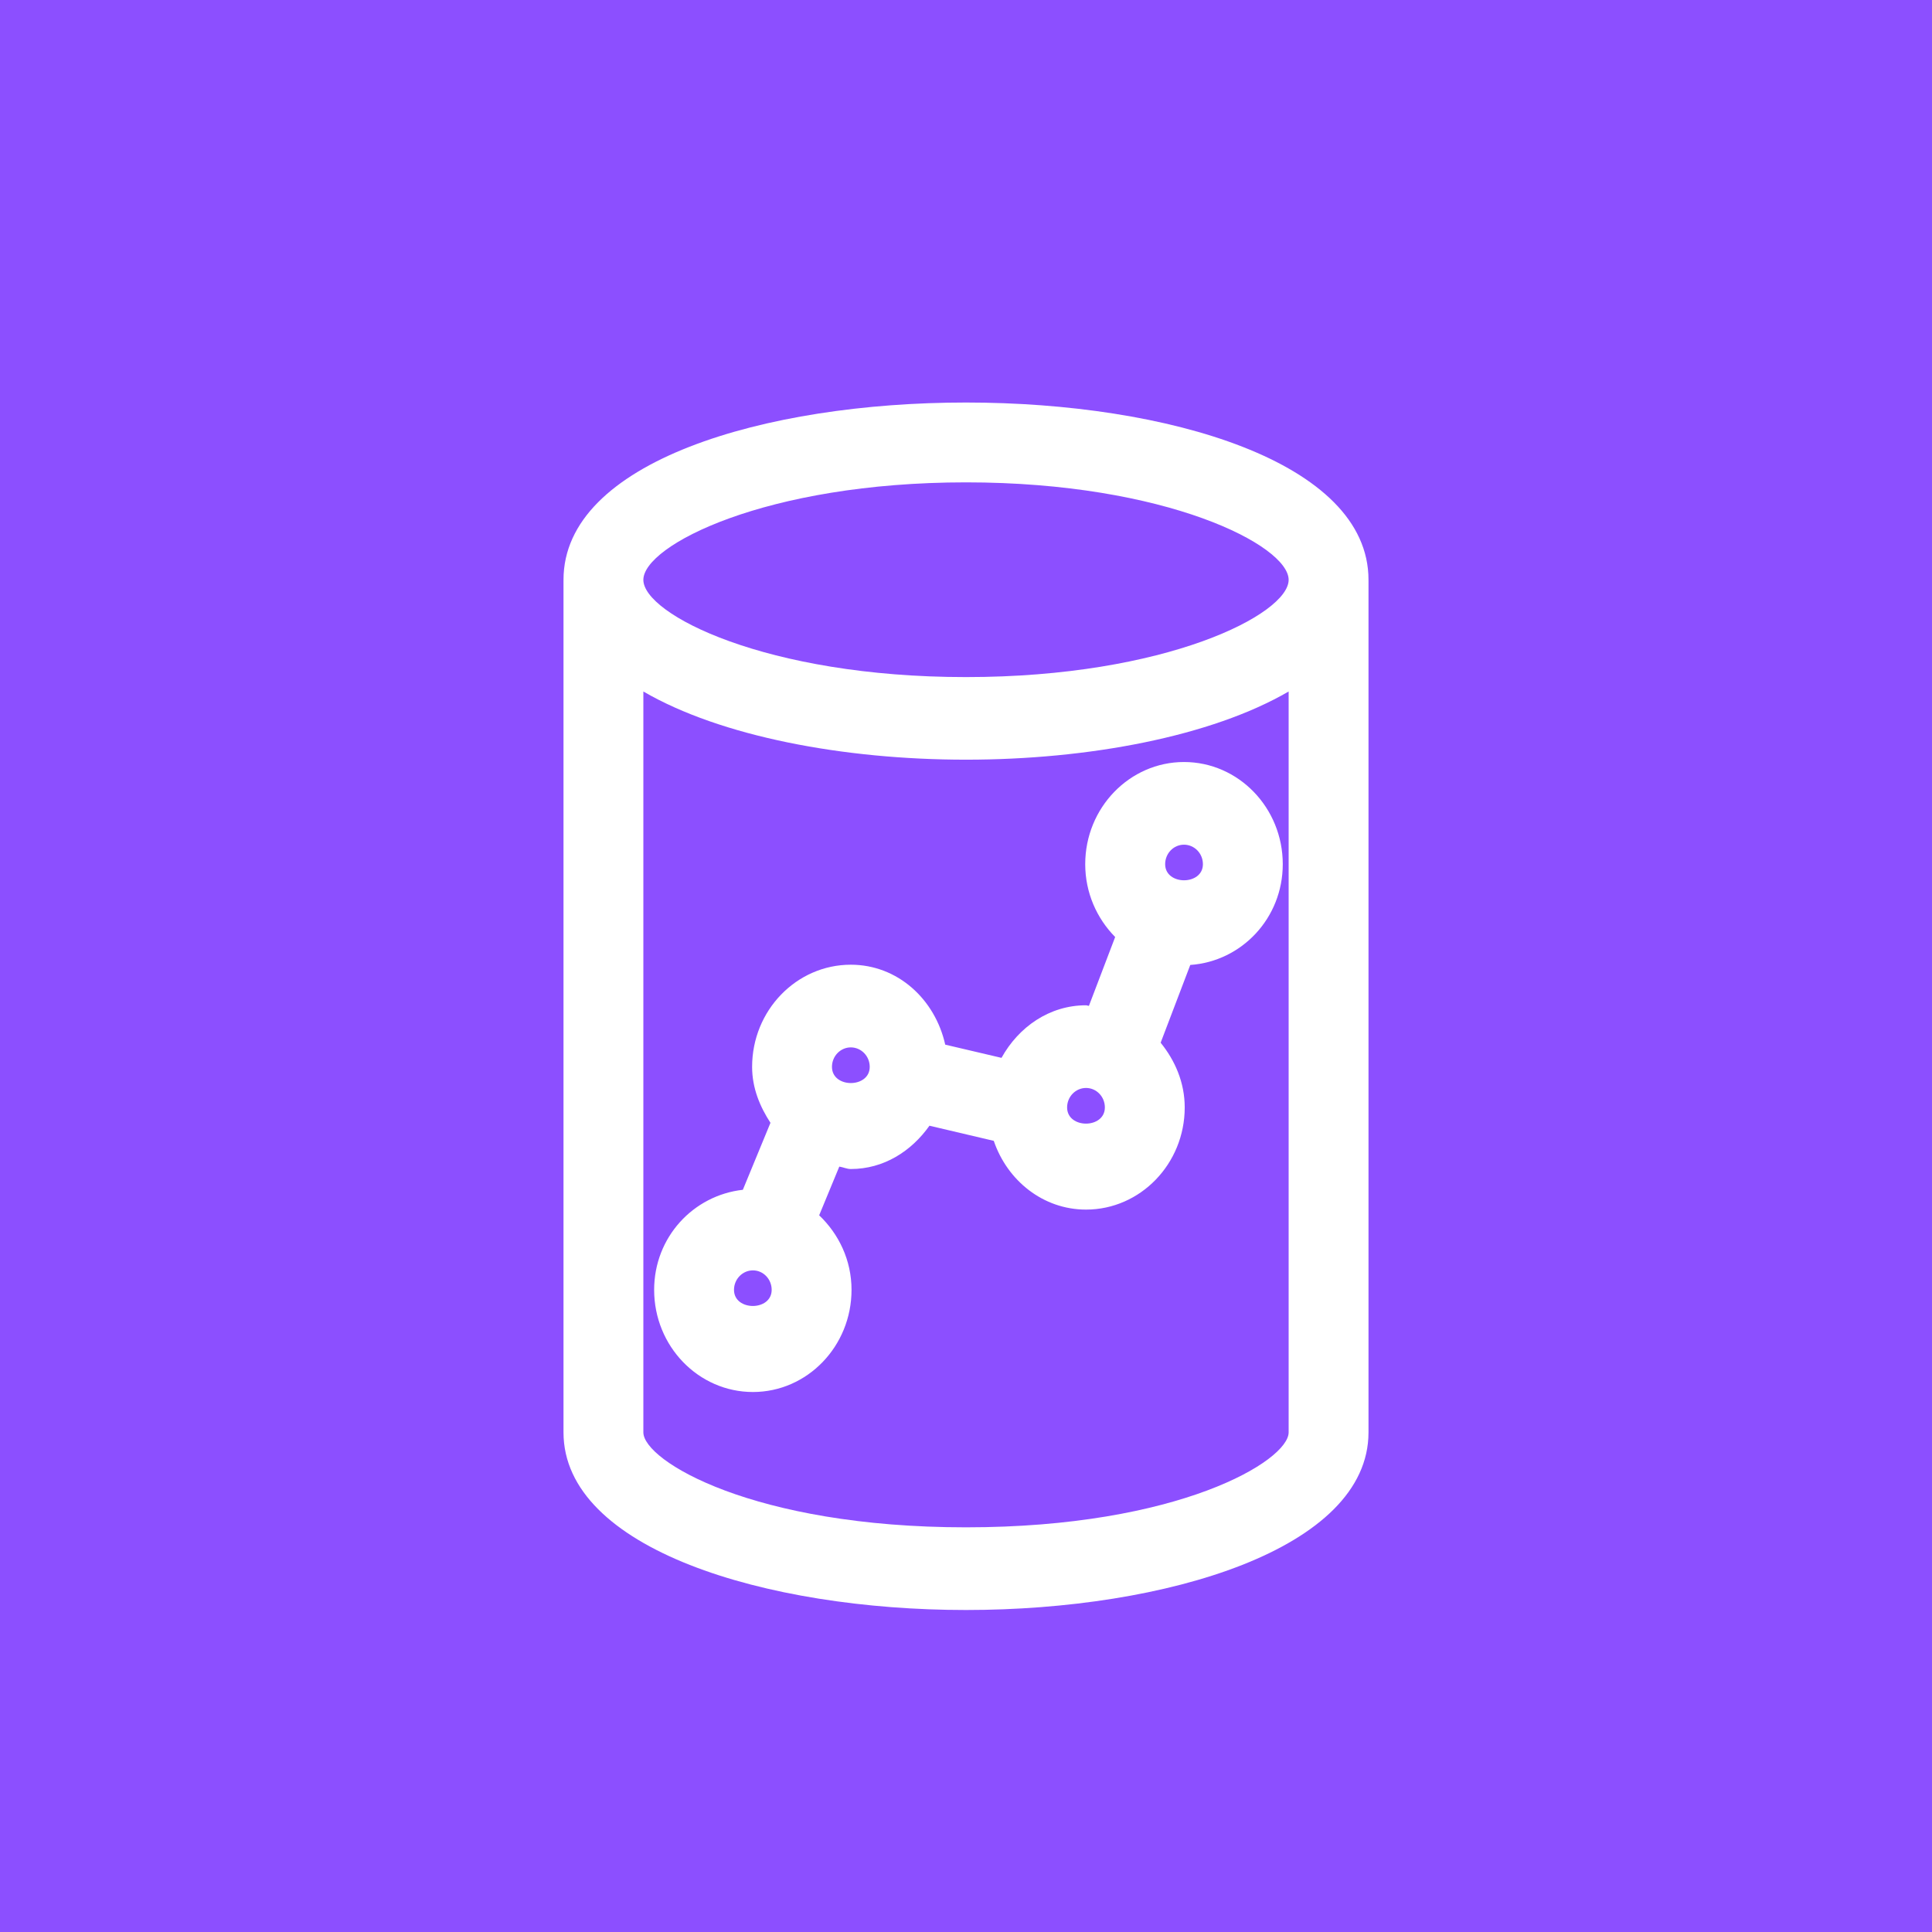 <?xml version="1.0" encoding="UTF-8"?>
<svg width="24px" height="24px" viewBox="0 0 24 24" version="1.1" xmlns="http://www.w3.org/2000/svg" xmlns:xlink="http://www.w3.org/1999/xlink">
    <title>Icon-Architecture/16/Arch_Amazon-Redshift_16</title>
    <g id="Icon-Architecture/16/Arch_Amazon-Redshift_16" stroke="none" stroke-width="1" fill="none" fill-rule="evenodd">
        <g id="Icon-Architecture-BG/16/Analytics" fill="#8C4FFF">
            <rect id="Rectangle" x="0" y="0" width="24" height="24"></rect>
        </g>
        <path d="M14.474,10.735 C14.474,10.601 14.579,10.493 14.708,10.493 C14.837,10.493 14.943,10.601 14.943,10.735 C14.943,11.002 14.474,11.002 14.474,10.735 M13.256,13.757 C13.256,13.623 13.362,13.515 13.491,13.515 C13.62,13.515 13.725,13.623 13.725,13.757 C13.725,14.025 13.256,14.025 13.256,13.757 M10.335,13.253 C10.335,13.119 10.441,13.011 10.569,13.011 C10.698,13.011 10.804,13.119 10.804,13.253 C10.804,13.521 10.335,13.521 10.335,13.253 M9.118,16.023 C9.118,15.89 9.224,15.781 9.353,15.781 C9.482,15.781 9.586,15.89 9.586,16.023 C9.586,16.29 9.118,16.29 9.118,16.023 M14.708,9.466 C14.032,9.466 13.481,10.035 13.481,10.735 C13.481,11.09 13.625,11.409 13.853,11.64 L13.527,12.495 C13.514,12.495 13.503,12.488 13.491,12.488 C13.036,12.488 12.653,12.758 12.441,13.141 L11.742,12.977 C11.616,12.413 11.151,11.984 10.569,11.984 C9.893,11.984 9.343,12.553 9.343,13.253 C9.343,13.515 9.439,13.746 9.571,13.948 L9.228,14.78 C8.612,14.849 8.126,15.369 8.126,16.023 C8.126,16.723 8.676,17.292 9.353,17.292 C10.029,17.292 10.578,16.723 10.578,16.023 C10.578,15.655 10.42,15.329 10.176,15.097 L10.426,14.492 C10.475,14.499 10.519,14.522 10.569,14.522 C10.978,14.522 11.322,14.301 11.546,13.984 L12.345,14.172 C12.513,14.666 12.958,15.026 13.491,15.026 C14.167,15.026 14.717,14.456 14.717,13.757 C14.717,13.448 14.597,13.174 14.418,12.953 L14.786,11.987 C15.424,11.943 15.935,11.406 15.935,10.735 C15.935,10.035 15.385,9.466 14.708,9.466 M12,18.973 C9.356,18.973 7.992,18.146 7.992,17.793 L7.992,8.59 C8.953,9.149 10.481,9.437 12,9.437 C13.519,9.437 15.047,9.149 16.008,8.59 L16.008,17.793 C16.008,18.146 14.644,18.973 12,18.973 M12,5.992 C14.487,5.992 16.008,6.776 16.008,7.203 C16.008,7.629 14.487,8.411 12,8.411 C9.513,8.411 7.992,7.629 7.992,7.203 C7.992,6.776 9.513,5.992 12,5.992 M17,7.203 C17,4.266 7,4.266 7,7.203 C7,7.205 7.001,7.207 7.001,7.209 L7,7.209 L7,17.793 C7,19.242 9.515,20 12,20 C14.485,20 17,19.242 17,17.793 L17,7.209 L16.999,7.209 C16.999,7.207 17,7.205 17,7.203" id="Amazon-Redshift_Icon_16_Squid" fill="#FFFFFF"></path>
    </g>
</svg>
